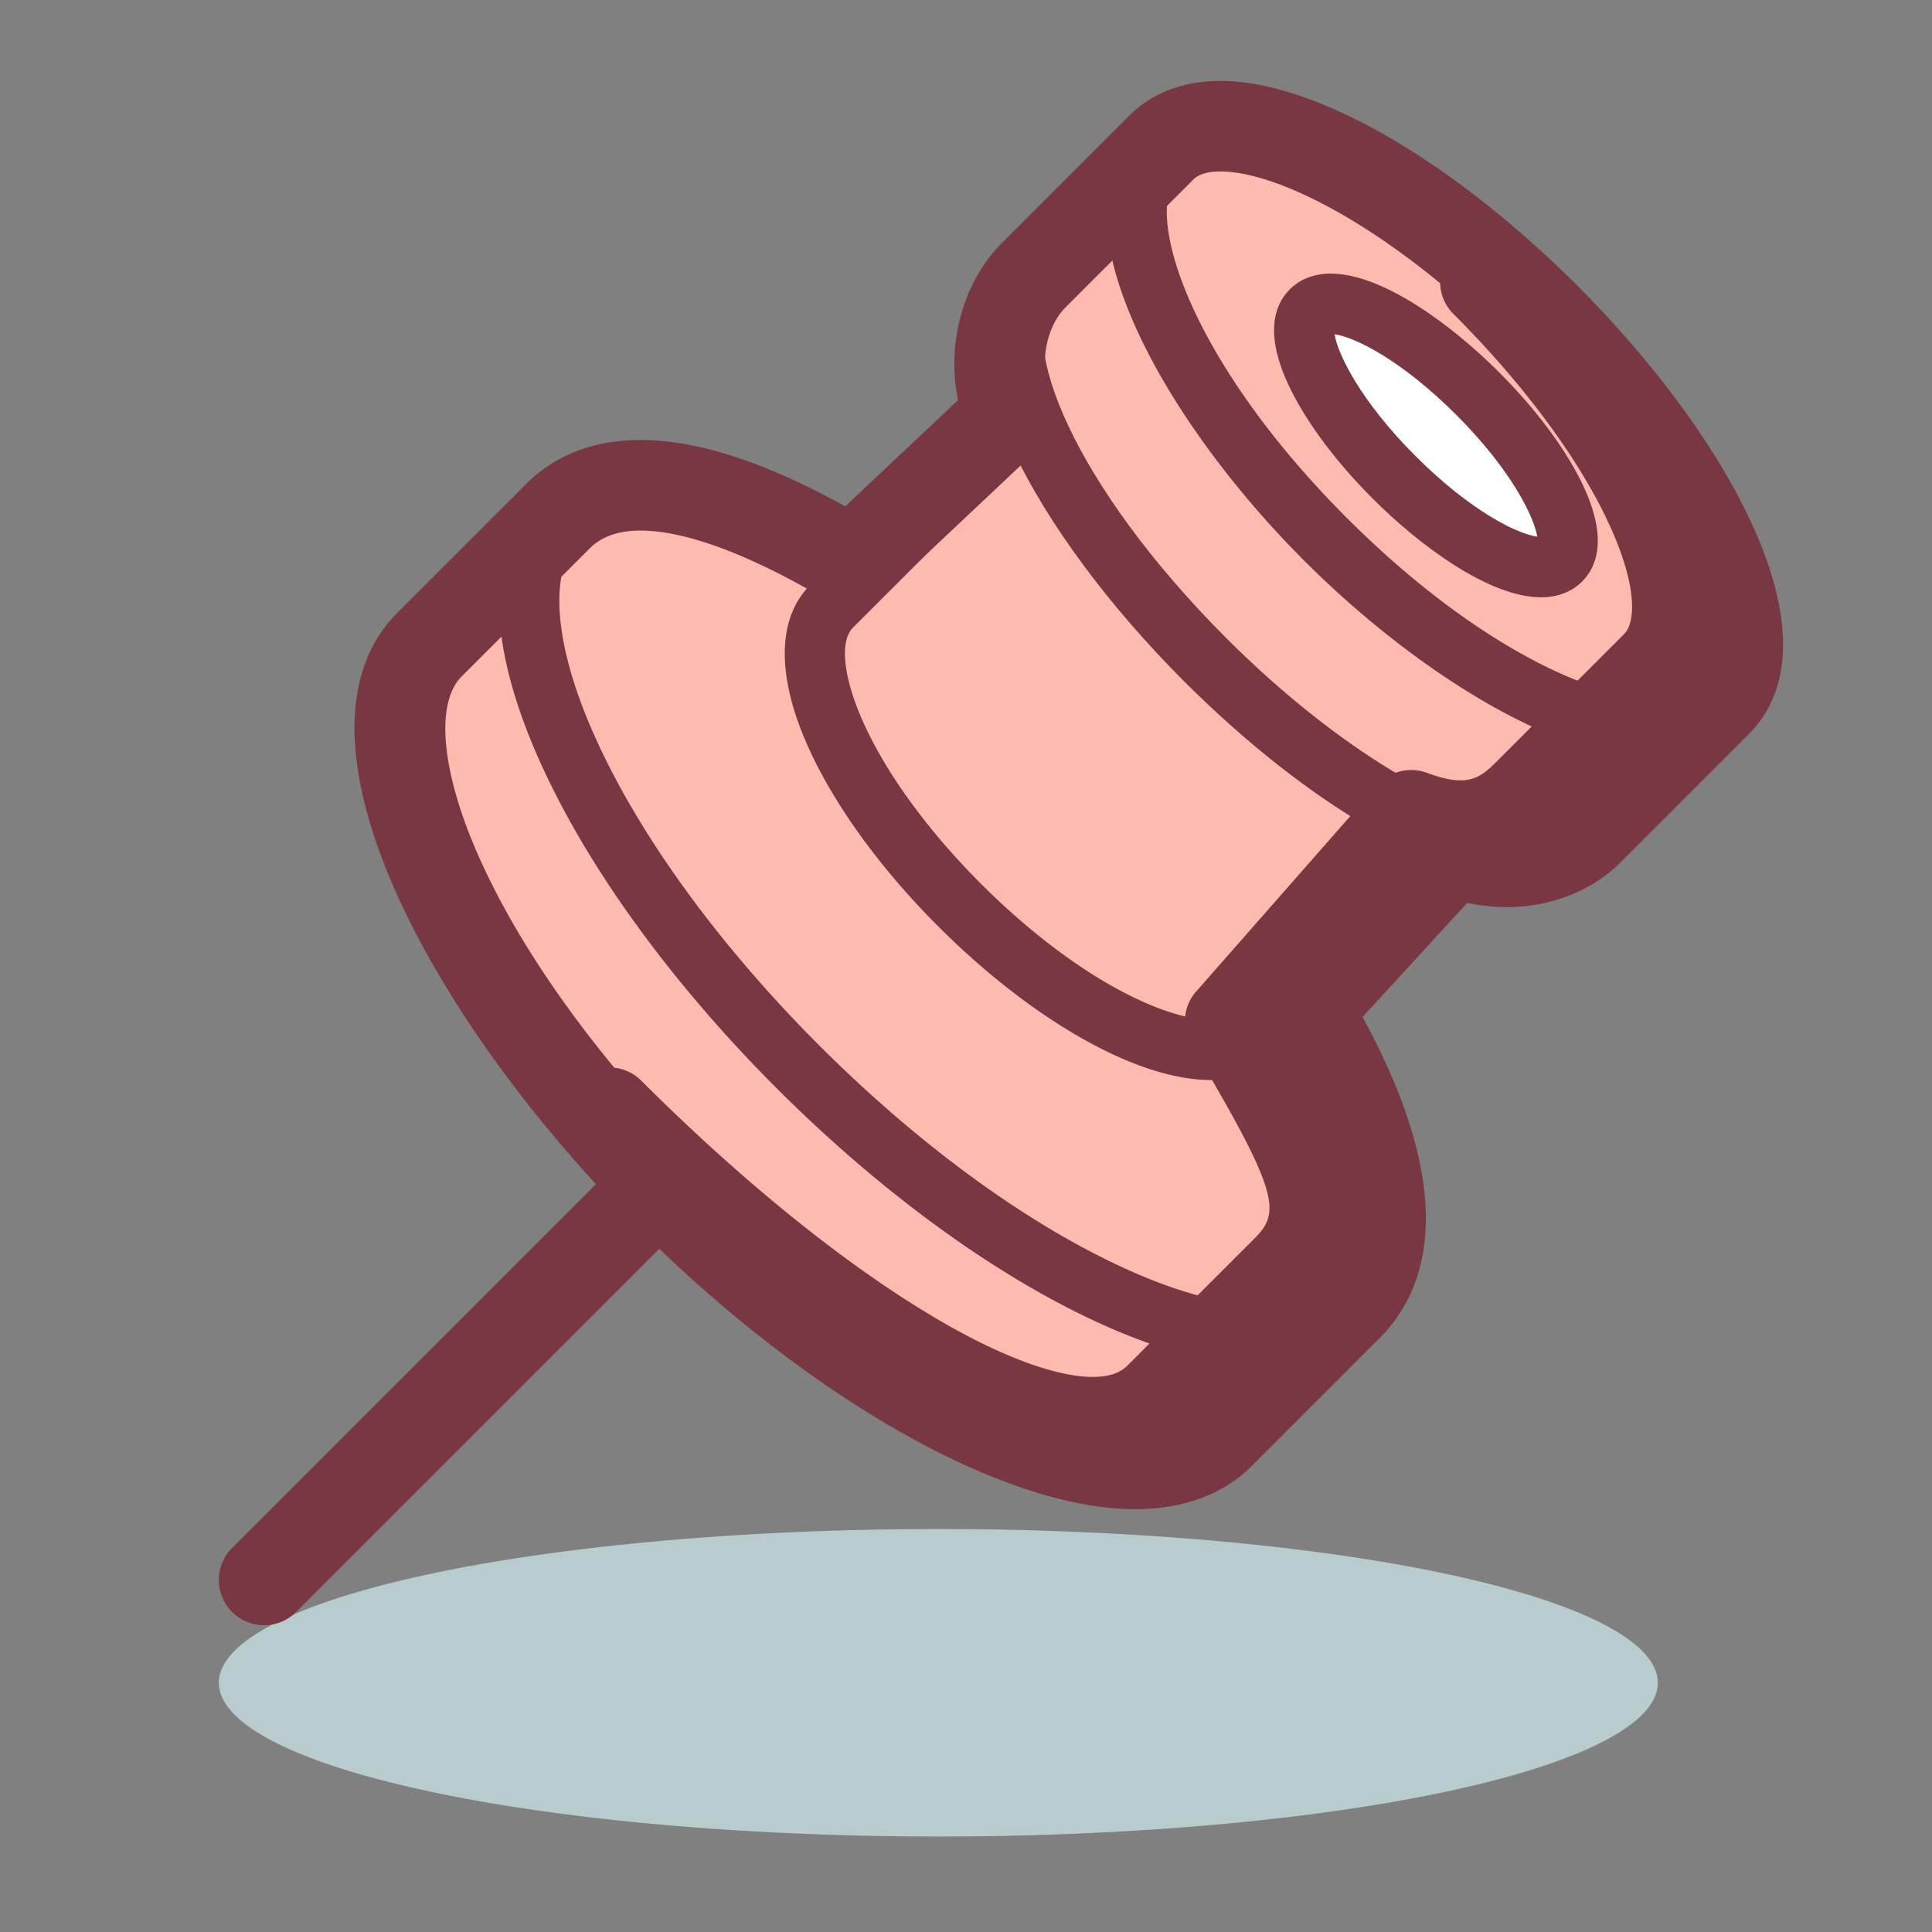 <?xml version="1.0" standalone="no"?><!DOCTYPE svg PUBLIC "-//W3C//DTD SVG 1.1//EN" "http://www.w3.org/Graphics/SVG/1.1/DTD/svg11.dtd"><svg t="1652866990993" class="icon" viewBox="0 0 1024 1024" version="1.1" xmlns="http://www.w3.org/2000/svg" p-id="6840" xmlns:xlink="http://www.w3.org/1999/xlink" width="200" height="200"><rect x="0" y="0" width="1024" height="1024" fill="#808080" stroke="none"/><defs><style type="text/css">@font-face { font-family: feedback-iconfont; src: url("//at.alicdn.com/t/font_1031158_u69w8yhxdu.woff2?t=1630033759944") format("woff2"), url("//at.alicdn.com/t/font_1031158_u69w8yhxdu.woff?t=1630033759944") format("woff"), url("//at.alicdn.com/t/font_1031158_u69w8yhxdu.ttf?t=1630033759944") format("truetype"); }
</style></defs><path d="M116 891.904a381.336 81.488 0 1 0 762.672 0 381.336 81.488 0 1 0-762.672 0Z" fill="#B8CBCD" p-id="6841"></path><path d="M228.2 341.576c-45.536 45.536 11.256 176.16 126.848 291.76C470.64 748.928 601.264 805.728 646.8 760.184l67.88-67.88c45.536-45.536-11.256-176.16-126.848-291.76-115.6-115.592-246.216-172.384-291.76-126.848l-67.872 67.88z" fill="#FFBAB0" p-id="6842"></path><path d="M602.12 791.904c-0.008 0-0.008 0 0 0-67.512-0.008-168.928-57.808-258.376-147.256-57.296-57.288-102.472-120.176-127.208-177.08-26.76-61.544-26.632-110.312 0.36-137.304l67.88-67.88c13.536-13.536 32.384-20.4 56.016-20.4 67.504 0 168.912 57.8 258.368 147.248C724.928 515.008 779.464 650.16 726.008 703.616l-67.88 67.88c-13.544 13.544-32.384 20.408-56.008 20.408z m-261.328-517.92c-14.832 0-26.072 3.712-33.392 11.032l-67.88 67.88c-16.56 16.56-14.184 54.664 6.36 101.92 23.176 53.304 65.968 112.688 120.488 167.216 82.472 82.464 177.208 137.872 235.744 137.88h0.008c14.832 0 26.056-3.712 33.376-11.024l67.88-67.88c33.64-33.648-10.168-152.456-126.848-269.136-82.472-82.48-177.208-137.888-235.736-137.888z" fill="#783741" p-id="6843"></path><path d="M714.688 692.304c-45.536 45.536-176.16-11.256-291.752-126.848-115.6-115.592-172.392-246.216-126.848-291.752" fill="#FFBAB0" p-id="6844"></path><path d="M670 723.952c-23.192 0-50.656-6.656-81.296-19.976-56.904-24.736-119.792-69.92-177.08-127.208-57.296-57.288-102.472-120.176-127.208-177.08-26.76-61.544-26.632-110.312 0.36-137.296a16 16 0 1 1 22.624 22.624c-16.56 16.56-14.184 54.664 6.36 101.912 23.176 53.312 65.968 112.688 120.496 167.216 54.52 54.52 113.904 97.312 167.216 120.496 47.256 20.544 85.352 22.92 101.912 6.36a16 16 0 1 1 22.624 22.624c-13.56 13.552-32.608 20.328-56.008 20.328z" fill="#783741" p-id="6845"></path><path d="M553.904 208.216L440.768 321.352c-25 24.992 4.432 94.952 67.88 158.392 63.448 63.448 133.4 92.88 158.392 67.88l113.136-113.136" fill="#FFBAB0" p-id="6846"></path><path d="M641.976 572.448c-13.432 0-28.952-3.624-45.984-10.88-31.632-13.48-66.664-38.52-98.656-70.512-31.992-31.984-57.032-67.024-70.512-98.648-15.36-36.056-14.432-65.304 2.632-82.368l113.136-113.136a16 16 0 1 1 22.624 22.624L452.08 332.664c-6.888 6.888-5.288 24.976 4.176 47.192 11.912 27.952 34.536 59.408 63.696 88.576 29.168 29.168 60.624 51.792 88.576 63.696 22.216 9.472 40.296 11.072 47.192 4.184l113.136-113.136a16 16 0 1 1 22.624 22.624L678.352 558.936c-9 9-21.384 13.512-36.376 13.512z" fill="#783741" p-id="6847"></path><path d="M548.24 145.984c-32.488 32.496 8.032 121.168 90.512 203.648 82.48 82.48 171.16 123 203.648 90.512l67.88-67.88c32.496-32.496-8.032-121.168-90.504-203.648-82.48-82.48-171.16-123-203.648-90.512l-67.888 67.88z" fill="#FFBAB0" p-id="6848"></path><path d="M811.144 467.36c-47.68 0-118.072-40.776-183.696-106.408-76.288-76.288-137.152-179.632-90.512-226.272l67.88-67.88c10.4-10.4 25.128-15.896 42.576-15.896 47.672 0 118.064 40.776 183.696 106.408 76.288 76.288 137.152 179.64 90.512 226.272l-67.88 67.88c-10.4 10.4-25.128 15.896-42.576 15.896zM647.392 82.896c-8.912 0-15.624 2.192-19.952 6.52l-67.88 67.88c-21.848 21.856 9.304 99.816 90.512 181.024 58.04 58.032 122.768 97.032 161.072 97.032h0.008c8.904 0 15.616-2.192 19.952-6.52l67.88-67.88c21.848-21.856-9.304-99.808-90.504-181.024-58.064-58.04-122.792-97.032-161.088-97.032z" fill="#783741" p-id="6849"></path><path d="M694.92 164.665a93.536 31.36 45.001 1 0 132.278 132.282 93.536 31.36 45.001 1 0-132.278-132.282Z" fill="#FFFFFF" p-id="6850"></path><path d="M816.736 316.584c-27.184 0-63.88-27.008-89.152-52.288-18.864-18.856-34.232-39.256-43.288-57.448-14.888-29.896-8.592-45.592-0.68-53.496 3.8-3.8 10.656-8.328 21.784-8.328 27.184 0 63.88 27.016 89.16 52.296 18.856 18.856 34.232 39.256 43.288 57.44 14.888 29.896 8.592 45.592 0.688 53.496-3.816 3.8-10.68 8.328-21.8 8.328zM707.368 177.176c1.36 9.504 12.96 34.616 42.832 64.496 29.248 29.248 54.008 41.328 64.552 42.768-1.36-9.504-12.96-34.616-42.832-64.488-29.24-29.248-54-41.336-64.552-42.776z" fill="#783741" p-id="6851"></path><path d="M876.416 402.144c-52.424 0-127.112-46.936-185.176-104.992-76.784-76.792-134.112-182.672-89.136-227.648a16 16 0 1 1 22.624 22.624c-19.472 19.472 5.024 98.28 89.136 182.392 84.12 84.12 162.92 108.584 182.392 89.136a16 16 0 1 1 22.624 22.624c-10.96 10.976-25.56 15.864-42.464 15.864z" fill="#783741" p-id="6852"></path><path d="M601.624 799.904c-69.512 0-173.152-58.72-264.024-149.6-109.688-109.688-191.424-261.12-126.848-325.696l67.88-67.88c15.6-15.6 36.088-23.504 60.896-23.504 30.048 0 65.656 11.512 108.48 35.144l59.736-56.248c-6.864-34.44 5.616-65.664 23.048-83.096l67.872-67.88c8.32-8.328 23.448-18.24 48.24-18.24 49.712 0 122.272 41.672 189.352 108.752 79.016 79.008 141.04 187.056 90.504 237.584l-67.88 67.88c-15.032 15.032-36.968 23.664-60.168 23.664-6.976 0-14.016-0.752-21.056-2.248l-55.488 60.52c52.048 95.32 34.176 145.056 9.008 170.224l-67.872 67.88c-14.888 14.88-36.216 22.744-61.68 22.744zM339.52 281.216c-11.776 0-20.6 3.096-26.96 9.448l-67.88 67.88c-13.936 13.936-10.856 49.6 8.04 93.064 22.784 52.408 64.984 110.92 118.808 164.752 118.768 118.768 230.584 154.056 257.824 126.848l67.872-67.88c20.152-20.152 10.96-66.56-25.208-127.32a24 24 0 0 1 2.928-28.496l77.36-84.376a24.016 24.016 0 0 1 26.064-6.272c6.968 2.592 13.808 3.904 20.336 3.904 15.008 0 23.344-6.712 26.232-9.6l67.88-67.88c5.784-5.784 7.4-24-7.072-56.296-15.704-35.032-45.336-75.312-83.44-113.416-65.416-65.408-125.192-94.688-155.416-94.688-6.712 0-11.52 1.408-14.296 4.184l-67.872 67.88c-8.936 8.936-15.088 27.856-7.48 48.304a24 24 0 0 1-6.04 25.84l-83.256 78.4a24.008 24.008 0 0 1-28.728 3.152c-51.968-30.936-82.896-37.432-99.696-37.432z" fill="#783741" p-id="6853"></path><path d="M579.592 778.008c-26.336 0-58.568-10.464-96.472-31.384-53.632-29.592-116.68-79.4-177.528-140.256a24.008 24.008 0 0 1 33.944-33.944c57.744 57.752 116.976 104.688 166.776 132.168 43.896 24.216 78.768 31.648 91.04 19.4l67.872-67.88c13.784-13.784 12.32-24.88-33.848-102.44a24 24 0 0 1 2.592-28.12l96-109.256a23.944 23.944 0 0 1 26.4-6.648c20.992 7.824 27.824 3.056 36.576-5.696l67.88-67.88c5.784-5.784 7.4-24-7.072-56.296-15.704-35.032-45.336-75.312-83.44-113.416a23.984 23.984 0 0 1 0-33.936 23.984 23.984 0 0 1 33.936 0c79.016 79.008 141.04 187.056 90.504 237.584l-67.88 67.88c-13.472 13.48-34.92 29.296-70.944 21.568l-74.4 84.68c36.872 62.512 57.896 105.648 17.632 145.912l-67.872 67.88c-13.376 13.392-30.648 20.08-51.696 20.08z" fill="#783741" p-id="6854"></path><path d="M140 861.4a23.984 23.984 0 0 1-16.968-40.968l208-208a23.984 23.984 0 0 1 33.936 0 23.984 23.984 0 0 1 0 33.936l-208 208a23.904 23.904 0 0 1-16.968 7.032z" fill="#783741" p-id="6855"></path></svg>